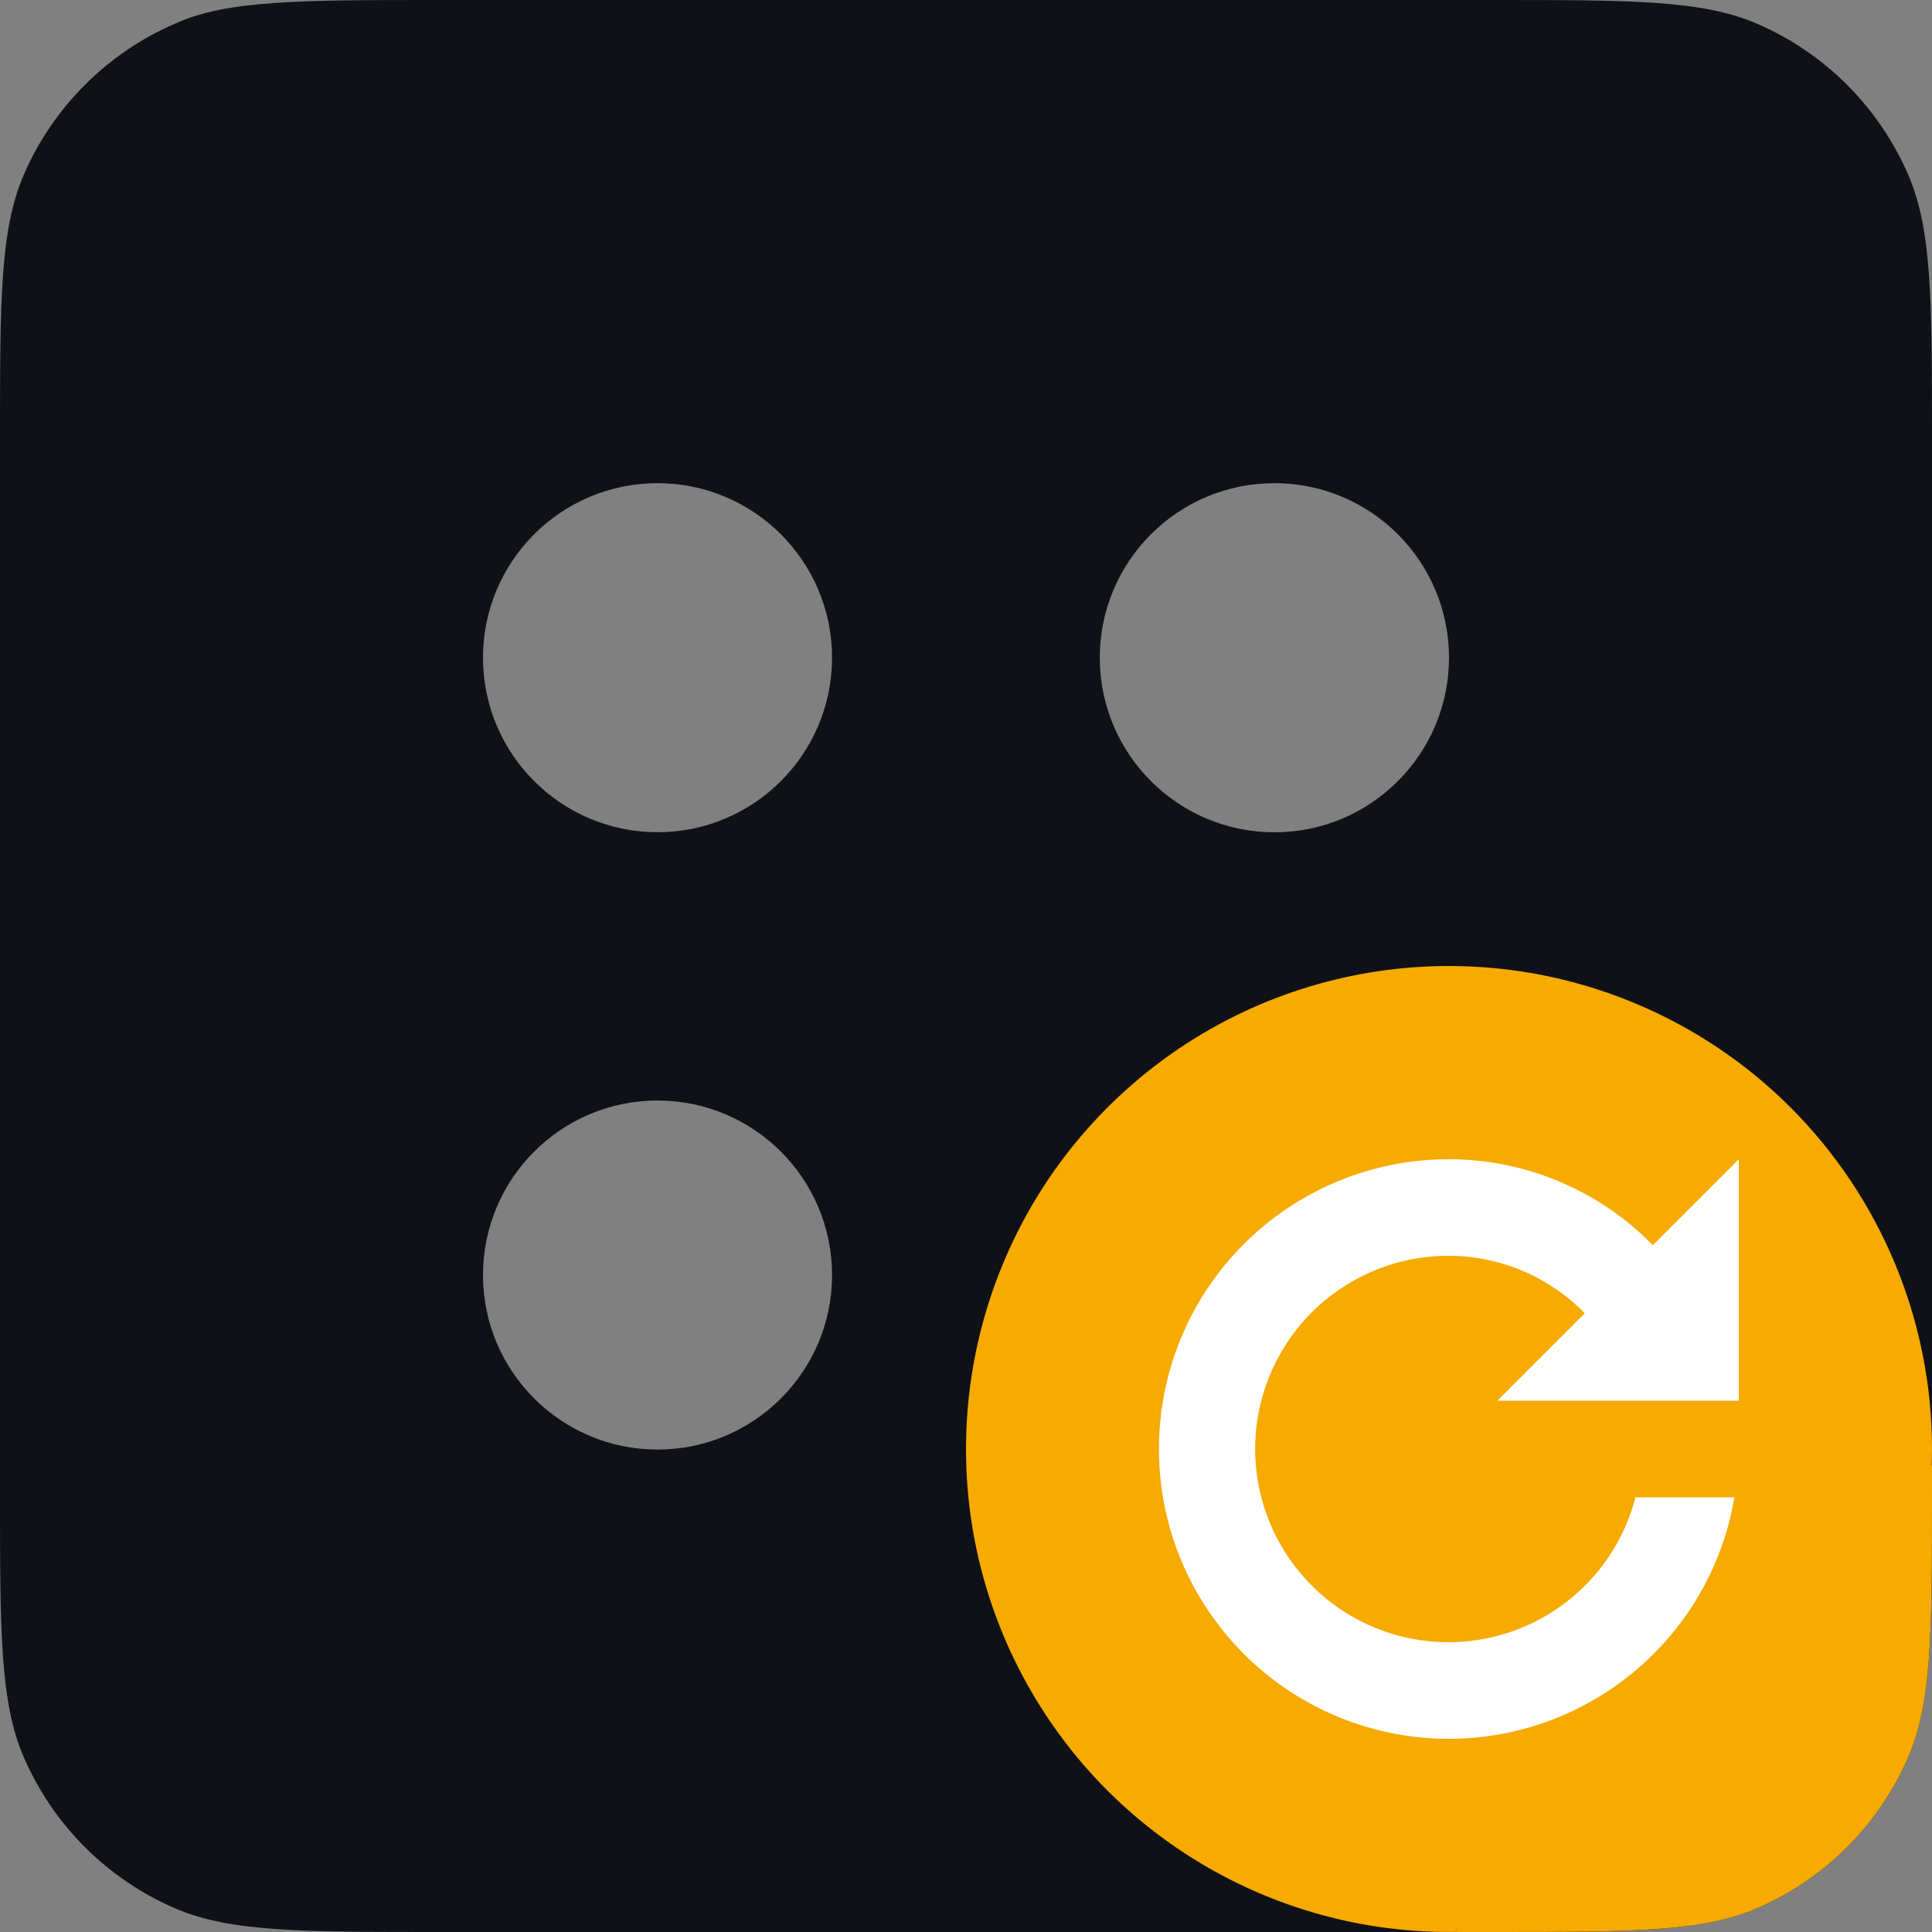 <svg width="24" height="24" viewBox="0 0 24 24" fill="none" xmlns="http://www.w3.org/2000/svg">
<rect x="0" y="0" width="24" height="24" fill="#808080" stroke="none"/>
<path fill-rule="evenodd" clip-rule="evenodd" d="M0.296 2.17C-1.11759e-07 2.854 -7.61996e-08 3.727 0 5.472L2.85426e-07 12L5.70773e-07 18.528C6.4705e-07 20.273 0 21.145 0.296 21.83C0.66 22.67 1.33 23.34 2.17 23.704C2.854 24 3.727 24 5.472 24H12H18.528C20.273 24 21.145 24 21.83 23.704C22.67 23.34 23.34 22.67 23.704 21.83C24 21.145 24 20.273 24 18.528V12V5.472C24 3.727 24 2.854 23.704 2.17C23.34 1.33 22.67 0.66 21.83 0.296C21.145 -1.3411e-07 20.273 -7.61996e-08 18.528 0L12 2.85426e-07L5.472 5.70774e-07C3.727 6.47051e-07 2.812 5.81145e-07 2.17 0.296C1.33 0.66 0.66 1.33 0.296 2.17ZM15.831 10.339C14.634 10.339 13.662 9.368 13.662 8.17C13.662 6.973 14.634 6.002 15.831 6.002C17.029 6.002 18 6.973 18 8.17C18 9.368 17.029 10.339 15.831 10.339ZM10.336 8.17C10.336 9.367 9.365 10.338 8.168 10.338C6.971 10.338 6 9.367 6 8.17C6 6.973 6.971 6.002 8.168 6.002C9.365 6.002 10.336 6.973 10.336 8.17ZM15.832 13.669C14.634 13.669 13.662 14.64 13.662 15.838C13.662 17.036 14.634 18.007 15.832 18.007C17.029 18.007 18 17.036 18 15.838C18 14.64 17.029 13.669 15.832 13.669ZM8.168 13.671C9.365 13.671 10.336 14.642 10.336 15.839C10.336 17.036 9.365 18.007 8.168 18.007C6.971 18.007 6 17.036 6 15.839C6 14.642 6.971 13.671 8.168 13.671Z" fill="#0F1117"/>
<circle cx="18" cy="18" r="5.143" fill="white"/>
<path d="M18 12C16.813 12 15.653 12.352 14.667 13.011C13.68 13.671 12.911 14.607 12.457 15.704C12.003 16.8 11.884 18.007 12.115 19.171C12.347 20.334 12.918 21.404 13.757 22.243C14.597 23.082 15.666 23.653 16.829 23.885C17.993 24.116 19.2 23.997 20.296 23.543C21.392 23.089 22.329 22.32 22.989 21.333C23.648 20.347 24 19.187 24 18C24 17.212 23.845 16.432 23.543 15.704C23.242 14.976 22.8 14.315 22.243 13.757C21.686 13.2 21.024 12.758 20.296 12.457C19.568 12.155 18.788 12 18 12ZM21.6 17.4H18.6L19.686 16.314C19.467 16.089 19.204 15.91 18.915 15.787C18.625 15.665 18.314 15.601 18 15.6C17.551 15.598 17.11 15.723 16.728 15.96C16.346 16.196 16.039 16.535 15.84 16.938C15.641 17.341 15.559 17.792 15.604 18.238C15.649 18.686 15.818 19.111 16.093 19.467C16.367 19.822 16.736 20.094 17.157 20.25C17.578 20.406 18.035 20.441 18.475 20.351C18.915 20.261 19.32 20.049 19.646 19.739C19.972 19.43 20.204 19.035 20.316 18.6H21.546C21.432 19.277 21.126 19.907 20.665 20.416C20.204 20.925 19.608 21.291 18.946 21.473C18.284 21.654 17.583 21.642 16.928 21.438C16.272 21.234 15.688 20.847 15.246 20.322C14.803 19.798 14.519 19.158 14.428 18.477C14.337 17.797 14.443 17.104 14.732 16.482C15.022 15.859 15.483 15.333 16.062 14.964C16.641 14.595 17.314 14.399 18 14.4C18.472 14.401 18.939 14.495 19.374 14.679C19.808 14.862 20.202 15.13 20.532 15.468L21.6 14.4V17.4Z" fill="#F7AA00"/>
<path fill-rule="evenodd" clip-rule="evenodd" d="M18.101 24H18.528C20.273 24 21.145 24 21.83 23.704C22.67 23.34 23.34 22.67 23.704 21.83C24 21.145 24 20.273 24 18.528V18.2L18.101 24Z" fill="#F7AA00"/>
</svg>
